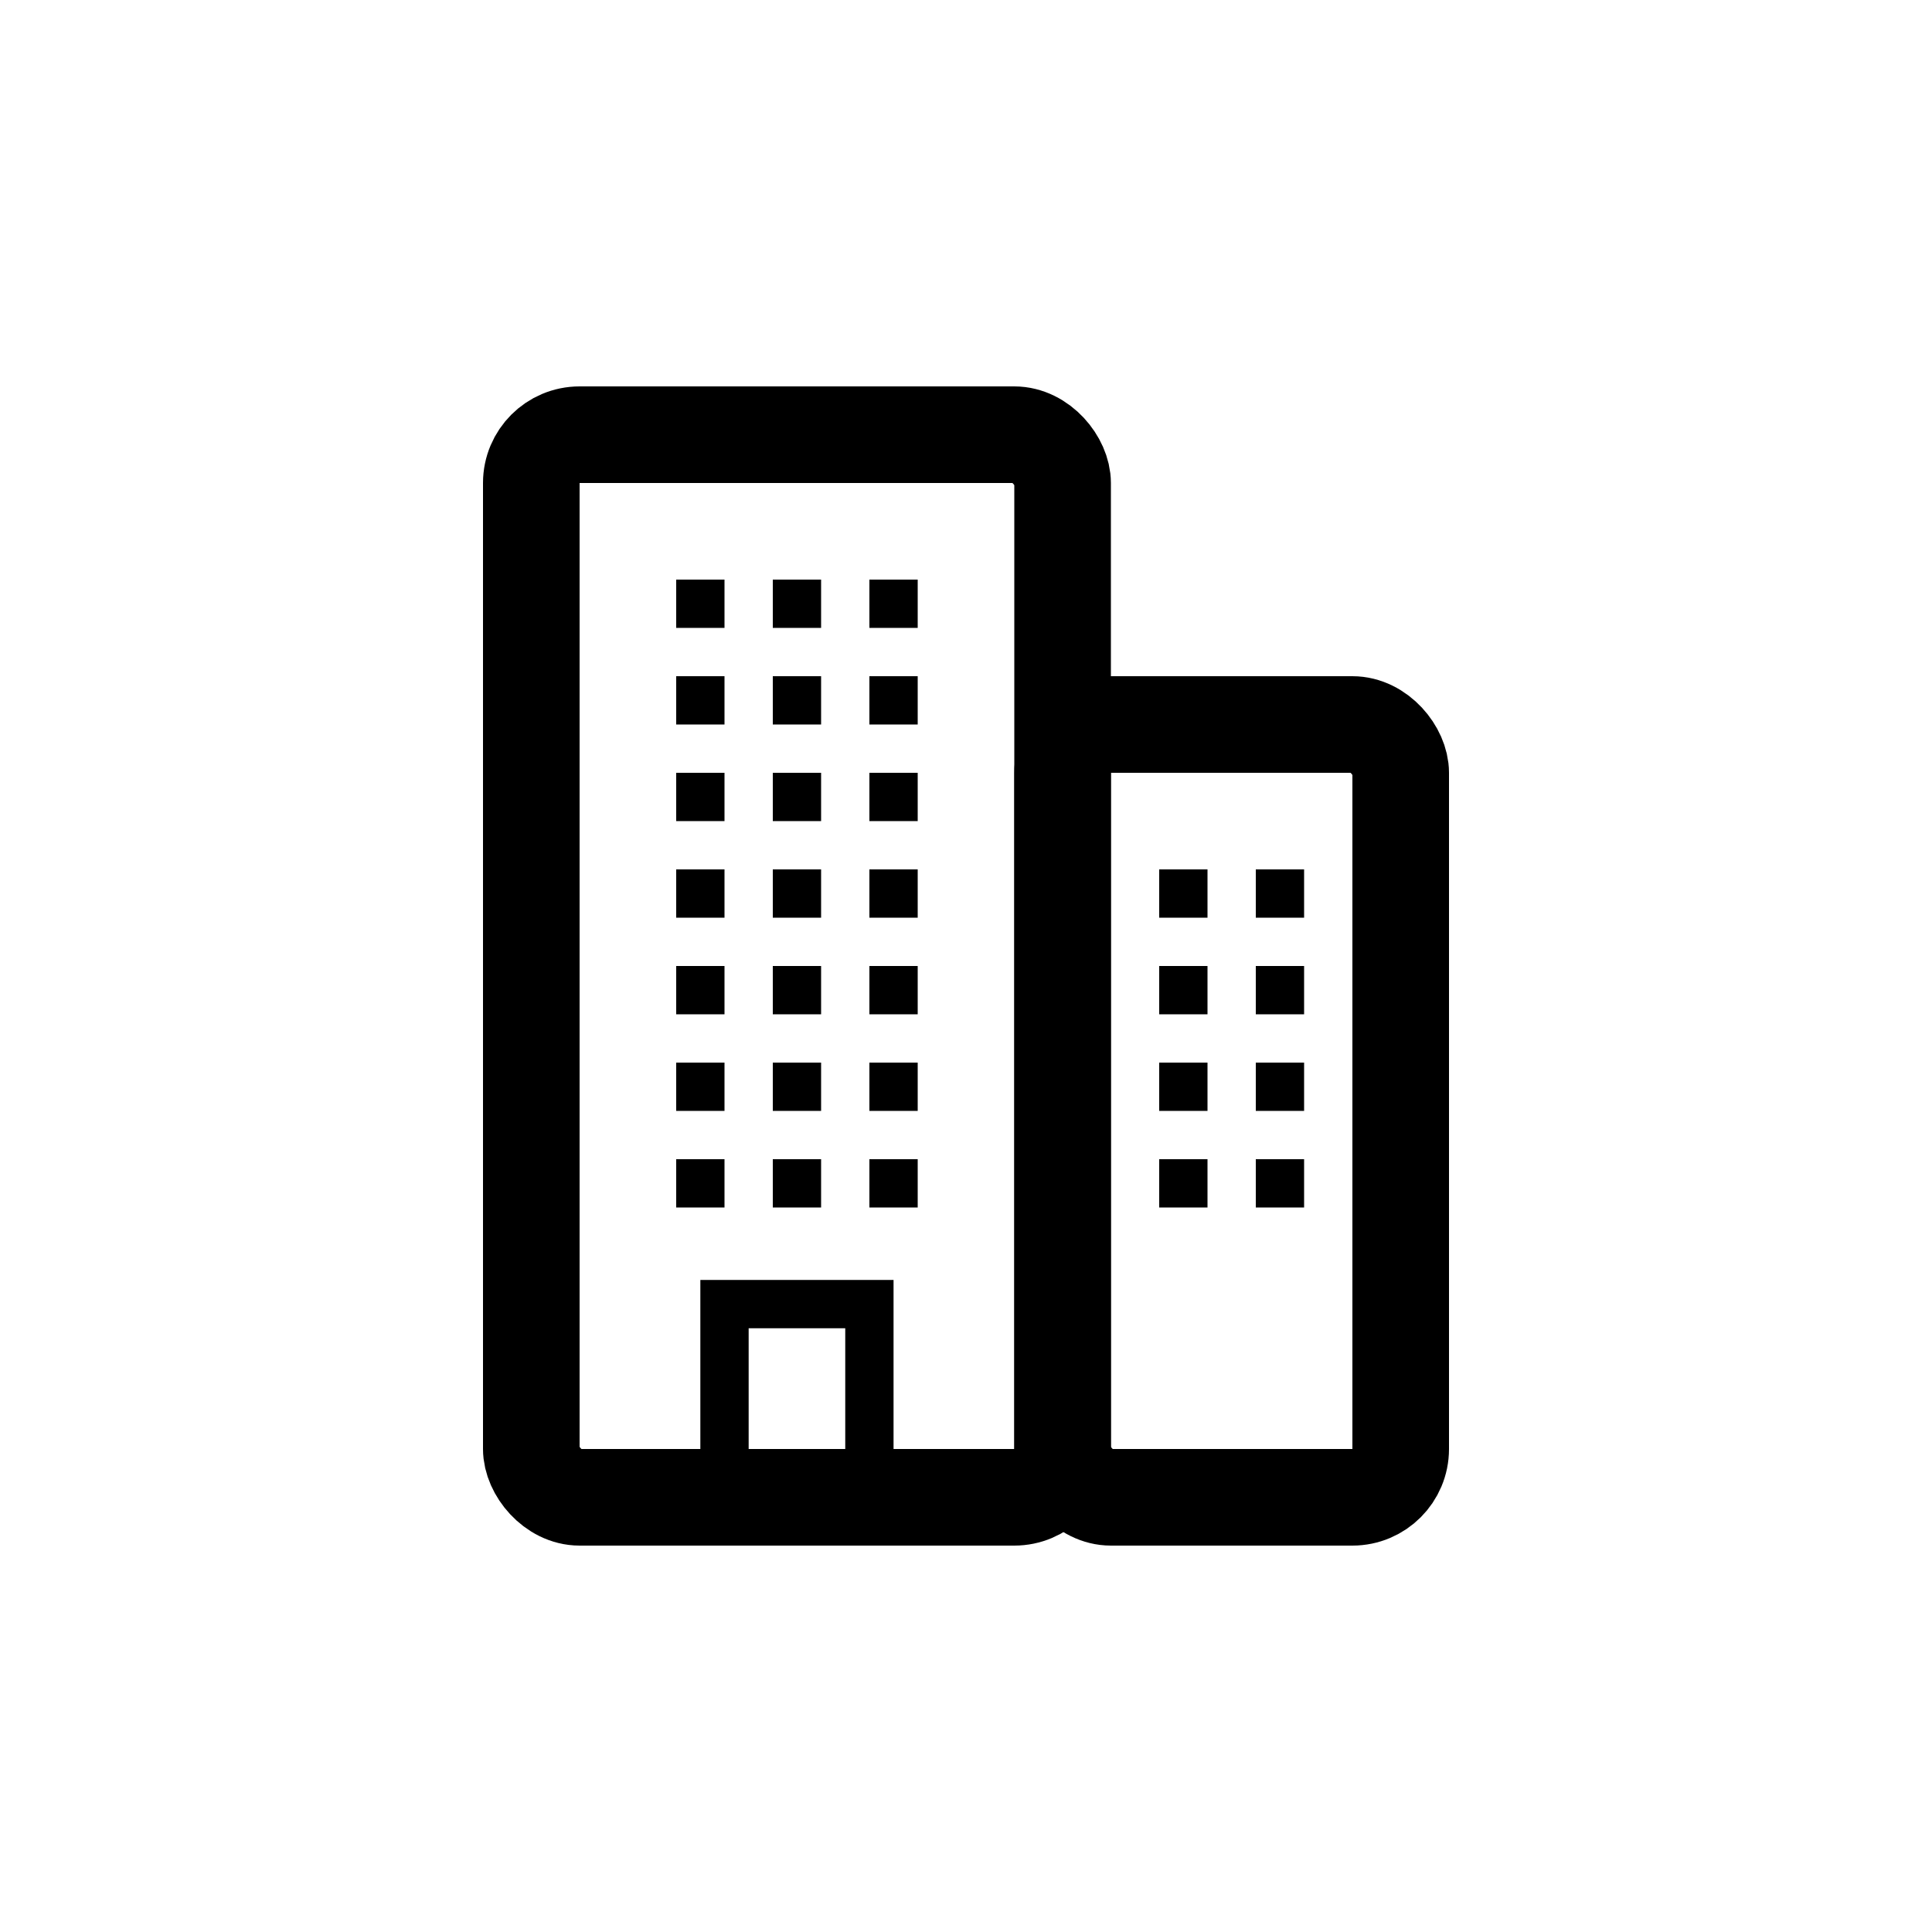 <?xml version="1.0" encoding="UTF-8" standalone="no"?>
<svg width="40px" height="40px" viewBox="0 0 40 40" version="1.1" xmlns="http://www.w3.org/2000/svg" xmlns:xlink="http://www.w3.org/1999/xlink" xmlns:sketch="http://www.bohemiancoding.com/sketch/ns">
    <!-- Generator: Sketch 3.3.2 (12043) - http://www.bohemiancoding.com/sketch -->
    <title>Rectangle 430 Copy 8</title>
    <desc>Created with Sketch.</desc>
    <defs></defs>
    <g id="v1-Final" stroke="none" stroke-width="1" fill="none" fill-rule="evenodd" sketch:type="MSPage">
        <g id="Group" sketch:type="MSLayerGroup" transform="translate(11, 9)">
            <rect id="Rectangle-621-Copy" stroke="#000000" stroke-width="2" sketch:type="MSShapeGroup" x="11" y="6" width="7" height="16" rx="1"></rect>
            <rect id="Rectangle-26-Copy-33" fill="#000000" sketch:type="MSShapeGroup" x="5" y="3" width="1" height="1"></rect>
            <rect id="Rectangle-26-Copy-31" fill="#000000" sketch:type="MSShapeGroup" x="3" y="3" width="1" height="1"></rect>
            <rect id="Rectangle-26-Copy-34" fill="#000000" sketch:type="MSShapeGroup" x="5" y="5" width="1" height="1"></rect>
            <rect id="Rectangle-26-Copy-32" fill="#000000" sketch:type="MSShapeGroup" x="3" y="5" width="1" height="1"></rect>
            <rect id="Rectangle-26-Copy-37" fill="#000000" sketch:type="MSShapeGroup" x="5" y="7" width="1" height="1"></rect>
            <rect id="Rectangle-26-Copy-36" fill="#000000" sketch:type="MSShapeGroup" x="3" y="7" width="1" height="1"></rect>
            <rect id="Rectangle-26-Copy-40" fill="#000000" sketch:type="MSShapeGroup" x="5" y="9" width="1" height="1"></rect>
            <rect id="Rectangle-26-Copy-39" fill="#000000" sketch:type="MSShapeGroup" x="3" y="9" width="1" height="1"></rect>
            <rect id="Rectangle-26-Copy-43" fill="#000000" sketch:type="MSShapeGroup" x="5" y="11" width="1" height="1"></rect>
            <rect id="Rectangle-26-Copy-42" fill="#000000" sketch:type="MSShapeGroup" x="3" y="11" width="1" height="1"></rect>
            <rect id="Rectangle-26-Copy-45" fill="#000000" sketch:type="MSShapeGroup" x="5" y="13" width="1" height="1"></rect>
            <rect id="Rectangle-26-Copy-44" fill="#000000" sketch:type="MSShapeGroup" x="3" y="13" width="1" height="1"></rect>
            <rect id="Rectangle-26-Copy-47" fill="#000000" sketch:type="MSShapeGroup" x="5" y="15" width="1" height="1"></rect>
            <rect id="Rectangle-26-Copy-54" fill="#000000" sketch:type="MSShapeGroup" x="7" y="3" width="1" height="1"></rect>
            <rect id="Rectangle-26-Copy-48" fill="#000000" sketch:type="MSShapeGroup" x="7" y="5" width="1" height="1"></rect>
            <rect id="Rectangle-26-Copy-49" fill="#000000" sketch:type="MSShapeGroup" x="7" y="7" width="1" height="1"></rect>
            <rect id="Rectangle-26-Copy-50" fill="#000000" sketch:type="MSShapeGroup" x="7" y="9" width="1" height="1"></rect>
            <rect id="Rectangle-26-Copy-51" fill="#000000" sketch:type="MSShapeGroup" x="7" y="11" width="1" height="1"></rect>
            <rect id="Rectangle-26-Copy-52" fill="#000000" sketch:type="MSShapeGroup" x="7" y="13" width="1" height="1"></rect>
            <rect id="Rectangle-26-Copy-53" fill="#000000" sketch:type="MSShapeGroup" x="7" y="15" width="1" height="1"></rect>
            <rect id="Rectangle-26-Copy-46" fill="#000000" sketch:type="MSShapeGroup" x="3" y="15" width="1" height="1"></rect>
            <rect id="Rectangle-621-Copy-2" stroke="#000000" stroke-width="2" sketch:type="MSShapeGroup" x="0" y="0" width="11" height="22" rx="1"></rect>
            <rect id="Rectangle-26-Copy-41" fill="#000000" sketch:type="MSShapeGroup" x="13" y="9" width="1" height="1"></rect>
            <rect id="Rectangle-26-Copy-58" fill="#000000" sketch:type="MSShapeGroup" x="13" y="11" width="1" height="1"></rect>
            <rect id="Rectangle-26-Copy-59" fill="#000000" sketch:type="MSShapeGroup" x="13" y="13" width="1" height="1"></rect>
            <rect id="Rectangle-26-Copy-60" fill="#000000" sketch:type="MSShapeGroup" x="13" y="15" width="1" height="1"></rect>
            <rect id="Rectangle-26-Copy-66" fill="#000000" sketch:type="MSShapeGroup" x="15" y="9" width="1" height="1"></rect>
            <rect id="Rectangle-26-Copy-62" fill="#000000" sketch:type="MSShapeGroup" x="15" y="11" width="1" height="1"></rect>
            <rect id="Rectangle-26-Copy-63" fill="#000000" sketch:type="MSShapeGroup" x="15" y="13" width="1" height="1"></rect>
            <rect id="Rectangle-26-Copy-64" fill="#000000" sketch:type="MSShapeGroup" x="15" y="15" width="1" height="1"></rect>
            <rect id="Rectangle-26-Copy-6" stroke="#000000" sketch:type="MSShapeGroup" x="4" y="18" width="3" height="4"></rect>
        </g>
    </g>
</svg>